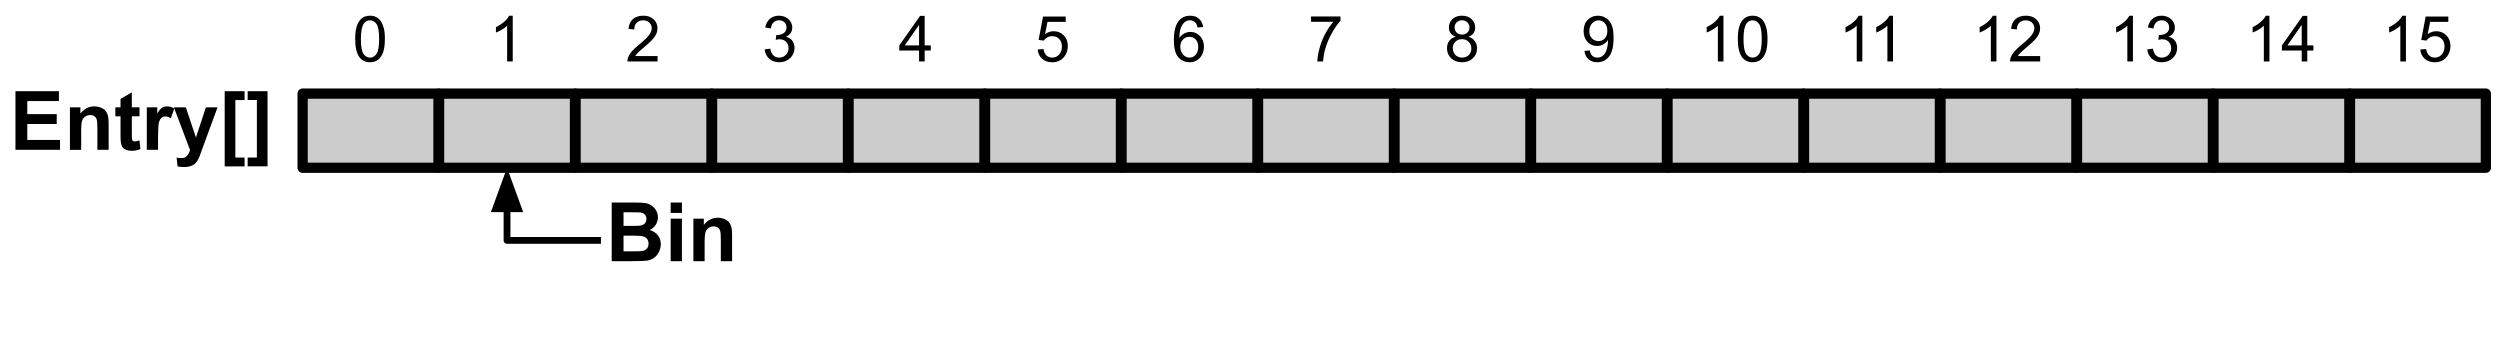 <svg version="1.1" viewBox="0.0 0.0 732.643 100.0" fill="none" stroke="none" stroke-linecap="square" stroke-miterlimit="10" xmlns:xlink="http://www.w3.org/1999/xlink" xmlns="http://www.w3.org/2000/svg"><clipPath id="p.0"><path d="m0 0l732.643 0l0 100.0l-732.643 0l0 -100.0z" clip-rule="nonzero"/></clipPath><g clip-path="url(#p.0)"><path fill="#000000" fill-opacity="0.0" d="m0 0l732.643 0l0 100.0l-732.643 0z" fill-rule="evenodd"/><path fill="#cccccc" d="m88.685 27.43l39.811 0l0 21.732l-39.811 0z" fill-rule="evenodd"/><path stroke="#000000" stroke-width="3.0" stroke-linejoin="round" stroke-linecap="butt" d="m88.685 27.43l39.811 0l0 21.732l-39.811 0z" fill-rule="evenodd"/><path fill="#000000" fill-opacity="0.0" d="m88.496 -8.913l40.0 0l0 40.0l-40.0 0z" fill-rule="evenodd"/><path fill="#000000" d="m104.089 11.413q0 -2.359 0.484 -3.797q0.484 -1.453 1.438 -2.234q0.969 -0.781 2.422 -0.781q1.078 0 1.891 0.438q0.812 0.422 1.328 1.25q0.531 0.812 0.828 1.984q0.312 1.156 0.312 3.141q0 2.359 -0.484 3.812q-0.484 1.438 -1.453 2.234q-0.953 0.781 -2.422 0.781q-1.922 0 -3.031 -1.391q-1.312 -1.672 -1.312 -5.438zm1.672 0q0 3.297 0.766 4.391q0.781 1.078 1.906 1.078q1.141 0 1.906 -1.094q0.766 -1.094 0.766 -4.375q0 -3.297 -0.766 -4.375q-0.766 -1.078 -1.922 -1.078q-1.125 0 -1.797 0.953q-0.859 1.219 -0.859 4.5z" fill-rule="nonzero"/><path fill="#cccccc" d="m128.685 27.43l39.811 0l0 21.732l-39.811 0z" fill-rule="evenodd"/><path stroke="#000000" stroke-width="3.0" stroke-linejoin="round" stroke-linecap="butt" d="m128.685 27.43l39.811 0l0 21.732l-39.811 0z" fill-rule="evenodd"/><path fill="#000000" fill-opacity="0.0" d="m128.496 -8.913l40.0 0l0 40.0l-40.0 0z" fill-rule="evenodd"/><path fill="#000000" d="m150.261 18.007l-1.641 0l0 -10.453q-0.594 0.563 -1.562 1.141q-0.953 0.562 -1.719 0.844l0 -1.594q1.375 -0.641 2.406 -1.562q1.031 -0.922 1.453 -1.781l1.062 0l0 13.406z" fill-rule="nonzero"/><path fill="#cccccc" d="m168.685 27.43l39.811 0l0 21.732l-39.811 0z" fill-rule="evenodd"/><path stroke="#000000" stroke-width="3.0" stroke-linejoin="round" stroke-linecap="butt" d="m168.685 27.43l39.811 0l0 21.732l-39.811 0z" fill-rule="evenodd"/><path fill="#000000" fill-opacity="0.0" d="m168.496 -8.913l40.0 0l0 40.0l-40.0 0z" fill-rule="evenodd"/><path fill="#000000" d="m192.699 16.428l0 1.578l-8.828 0q-0.016 -0.594 0.188 -1.141q0.344 -0.906 1.078 -1.781q0.75 -0.875 2.156 -2.016q2.172 -1.781 2.938 -2.828q0.766 -1.047 0.766 -1.969q0 -0.984 -0.703 -1.641q-0.688 -0.672 -1.812 -0.672q-1.188 0 -1.906 0.719q-0.703 0.703 -0.703 1.953l-1.688 -0.172q0.172 -1.891 1.297 -2.875q1.141 -0.984 3.031 -0.984q1.922 0 3.047 1.062q1.125 1.062 1.125 2.641q0 0.797 -0.328 1.578q-0.328 0.781 -1.094 1.641q-0.75 0.844 -2.531 2.344q-1.469 1.234 -1.891 1.688q-0.422 0.438 -0.688 0.875l6.547 0z" fill-rule="nonzero"/><path fill="#cccccc" d="m208.685 27.43l39.811 0l0 21.732l-39.811 0z" fill-rule="evenodd"/><path stroke="#000000" stroke-width="3.0" stroke-linejoin="round" stroke-linecap="butt" d="m208.685 27.43l39.811 0l0 21.732l-39.811 0z" fill-rule="evenodd"/><path fill="#000000" fill-opacity="0.0" d="m208.496 -8.913l40.0 0l0 40.0l-40.0 0z" fill-rule="evenodd"/><path fill="#000000" d="m224.089 14.475l1.641 -0.219q0.281 1.406 0.953 2.016q0.688 0.609 1.656 0.609q1.156 0 1.953 -0.797q0.797 -0.797 0.797 -1.984q0 -1.125 -0.734 -1.859q-0.734 -0.734 -1.875 -0.734q-0.469 0 -1.156 0.172l0.188 -1.438q0.156 0.016 0.266 0.016q1.047 0 1.875 -0.547q0.844 -0.547 0.844 -1.672q0 -0.906 -0.609 -1.5q-0.609 -0.594 -1.578 -0.594q-0.953 0 -1.594 0.609q-0.641 0.594 -0.812 1.797l-1.641 -0.297q0.297 -1.641 1.359 -2.547q1.062 -0.906 2.656 -0.906q1.094 0 2.0 0.469q0.922 0.469 1.406 1.281q0.5 0.812 0.5 1.719q0 0.859 -0.469 1.578q-0.469 0.703 -1.375 1.125q1.188 0.281 1.844 1.141q0.656 0.859 0.656 2.156q0 1.734 -1.281 2.953q-1.266 1.219 -3.219 1.219q-1.766 0 -2.922 -1.047q-1.156 -1.047 -1.328 -2.719z" fill-rule="nonzero"/><path fill="#cccccc" d="m248.685 27.43l39.811 0l0 21.732l-39.811 0z" fill-rule="evenodd"/><path stroke="#000000" stroke-width="3.0" stroke-linejoin="round" stroke-linecap="butt" d="m248.685 27.43l39.811 0l0 21.732l-39.811 0z" fill-rule="evenodd"/><path fill="#000000" fill-opacity="0.0" d="m248.496 -8.913l40.0 0l0 40.0l-40.0 0z" fill-rule="evenodd"/><path fill="#000000" d="m269.339 18.007l0 -3.203l-5.797 0l0 -1.5l6.094 -8.656l1.344 0l0 8.656l1.797 0l0 1.5l-1.797 0l0 3.203l-1.641 0zm0 -4.703l0 -6.016l-4.188 6.016l4.188 0z" fill-rule="nonzero"/><path fill="#cccccc" d="m288.685 27.43l39.811 0l0 21.732l-39.811 0z" fill-rule="evenodd"/><path stroke="#000000" stroke-width="3.0" stroke-linejoin="round" stroke-linecap="butt" d="m288.685 27.43l39.811 0l0 21.732l-39.811 0z" fill-rule="evenodd"/><path fill="#000000" fill-opacity="0.0" d="m288.496 -8.913l40.0 0l0 40.0l-40.0 0z" fill-rule="evenodd"/><path fill="#000000" d="m304.089 14.507l1.719 -0.141q0.188 1.25 0.875 1.891q0.703 0.625 1.688 0.625q1.188 0 2.0 -0.891q0.828 -0.891 0.828 -2.359q0 -1.406 -0.797 -2.219q-0.781 -0.812 -2.062 -0.812q-0.781 0 -1.422 0.359q-0.641 0.359 -1.0 0.938l-1.547 -0.203l1.297 -6.859l6.641 0l0 1.562l-5.328 0l-0.719 3.594q1.203 -0.844 2.516 -0.844q1.75 0 2.953 1.219q1.203 1.203 1.203 3.109q0 1.812 -1.047 3.141q-1.297 1.625 -3.516 1.625q-1.812 0 -2.969 -1.016q-1.156 -1.031 -1.312 -2.719z" fill-rule="nonzero"/><path fill="#cccccc" d="m328.685 27.43l39.811 0l0 21.732l-39.811 0z" fill-rule="evenodd"/><path stroke="#000000" stroke-width="3.0" stroke-linejoin="round" stroke-linecap="butt" d="m328.685 27.43l39.811 0l0 21.732l-39.811 0z" fill-rule="evenodd"/><path fill="#000000" fill-opacity="0.0" d="m328.496 -8.913l40.0 0l0 40.0l-40.0 0z" fill-rule="evenodd"/><path fill="#000000" d="m352.589 7.928l-1.625 0.125q-0.219 -0.969 -0.625 -1.406q-0.656 -0.703 -1.641 -0.703q-0.781 0 -1.375 0.438q-0.766 0.562 -1.219 1.656q-0.453 1.078 -0.469 3.078q0.594 -0.891 1.453 -1.328q0.859 -0.438 1.797 -0.438q1.641 0 2.781 1.203q1.156 1.203 1.156 3.109q0 1.266 -0.547 2.344q-0.531 1.078 -1.484 1.656q-0.938 0.578 -2.141 0.578q-2.062 0 -3.359 -1.5q-1.281 -1.516 -1.281 -4.984q0 -3.875 1.422 -5.625q1.25 -1.531 3.375 -1.531q1.562 0 2.562 0.891q1.016 0.875 1.219 2.438zm-6.688 5.75q0 0.844 0.359 1.625q0.359 0.766 1.0 1.172q0.641 0.406 1.359 0.406q1.031 0 1.781 -0.828q0.75 -0.844 0.75 -2.281q0 -1.391 -0.734 -2.188q-0.734 -0.797 -1.859 -0.797q-1.109 0 -1.891 0.797q-0.766 0.797 -0.766 2.094z" fill-rule="nonzero"/><path fill="#cccccc" d="m368.685 27.43l39.811 0l0 21.732l-39.811 0z" fill-rule="evenodd"/><path stroke="#000000" stroke-width="3.0" stroke-linejoin="round" stroke-linecap="butt" d="m368.685 27.43l39.811 0l0 21.732l-39.811 0z" fill-rule="evenodd"/><path fill="#000000" fill-opacity="0.0" d="m368.496 -8.913l40.0 0l0 40.0l-40.0 0z" fill-rule="evenodd"/><path fill="#000000" d="m384.199 6.397l0 -1.578l8.641 0l0 1.281q-1.281 1.359 -2.531 3.609q-1.25 2.25 -1.938 4.625q-0.484 1.672 -0.625 3.672l-1.688 0q0.031 -1.578 0.625 -3.812q0.594 -2.234 1.688 -4.297q1.109 -2.078 2.359 -3.5l-6.531 0z" fill-rule="nonzero"/><path fill="#cccccc" d="m408.685 27.43l39.811 0l0 21.732l-39.811 0z" fill-rule="evenodd"/><path stroke="#000000" stroke-width="3.0" stroke-linejoin="round" stroke-linecap="butt" d="m408.685 27.43l39.811 0l0 21.732l-39.811 0z" fill-rule="evenodd"/><path fill="#000000" fill-opacity="0.0" d="m408.496 -8.913l40.0 0l0 40.0l-40.0 0z" fill-rule="evenodd"/><path fill="#000000" d="m426.605 10.772q-1.016 -0.375 -1.516 -1.062q-0.484 -0.703 -0.484 -1.672q0 -1.453 1.047 -2.438q1.047 -1.0 2.781 -1.0q1.75 0 2.812 1.016q1.078 1.016 1.078 2.469q0 0.938 -0.5 1.625q-0.484 0.688 -1.469 1.062q1.219 0.391 1.859 1.281q0.656 0.891 0.656 2.141q0 1.703 -1.219 2.875q-1.219 1.172 -3.188 1.172q-1.984 0 -3.203 -1.172q-1.203 -1.172 -1.203 -2.922q0 -1.312 0.656 -2.188q0.672 -0.875 1.891 -1.188zm-0.328 -2.781q0 0.938 0.609 1.547q0.609 0.594 1.594 0.594q0.938 0 1.547 -0.594q0.609 -0.594 0.609 -1.453q0 -0.906 -0.625 -1.516q-0.625 -0.625 -1.562 -0.625q-0.938 0 -1.562 0.609q-0.609 0.594 -0.609 1.438zm-0.531 6.156q0 0.703 0.328 1.359q0.344 0.656 1.0 1.016q0.656 0.359 1.406 0.359q1.172 0 1.938 -0.75q0.766 -0.75 0.766 -1.922q0 -1.188 -0.797 -1.953q-0.781 -0.781 -1.953 -0.781q-1.156 0 -1.922 0.766q-0.766 0.766 -0.766 1.906z" fill-rule="nonzero"/><path fill="#cccccc" d="m448.685 27.43l39.811 0l0 21.732l-39.811 0z" fill-rule="evenodd"/><path stroke="#000000" stroke-width="3.0" stroke-linejoin="round" stroke-linecap="butt" d="m448.685 27.43l39.811 0l0 21.732l-39.811 0z" fill-rule="evenodd"/><path fill="#000000" fill-opacity="0.0" d="m448.496 -8.913l40.0 0l0 40.0l-40.0 0z" fill-rule="evenodd"/><path fill="#000000" d="m464.324 14.913l1.578 -0.141q0.203 1.109 0.766 1.609q0.562 0.5 1.453 0.5q0.75 0 1.312 -0.344q0.578 -0.344 0.938 -0.922q0.375 -0.578 0.609 -1.562q0.25 -0.984 0.25 -2.0q0 -0.109 0 -0.328q-0.5 0.781 -1.359 1.266q-0.844 0.484 -1.828 0.484q-1.672 0 -2.812 -1.203q-1.141 -1.203 -1.141 -3.172q0 -2.031 1.188 -3.266q1.203 -1.234 3.0 -1.234q1.312 0 2.391 0.703q1.078 0.703 1.641 2.0q0.562 1.297 0.562 3.75q0 2.562 -0.562 4.078q-0.562 1.516 -1.656 2.312q-1.094 0.797 -2.578 0.797q-1.562 0 -2.562 -0.875q-0.984 -0.875 -1.188 -2.453zm6.719 -5.891q0 -1.406 -0.75 -2.234q-0.75 -0.828 -1.812 -0.828q-1.094 0 -1.906 0.891q-0.812 0.891 -0.812 2.313q0 1.281 0.766 2.078q0.781 0.797 1.906 0.797q1.141 0 1.875 -0.797q0.734 -0.797 0.734 -2.219z" fill-rule="nonzero"/><path fill="#cccccc" d="m488.685 27.43l39.811 0l0 21.732l-39.811 0z" fill-rule="evenodd"/><path stroke="#000000" stroke-width="3.0" stroke-linejoin="round" stroke-linecap="butt" d="m488.685 27.43l39.811 0l0 21.732l-39.811 0z" fill-rule="evenodd"/><path fill="#000000" fill-opacity="0.0" d="m488.496 -8.913l40 0l0 40.0l-40 0z" fill-rule="evenodd"/><path fill="#000000" d="m505.073 18.007l-1.641 0l0 -10.453q-0.594 0.563 -1.562 1.141q-0.953 0.562 -1.719 0.844l0 -1.594q1.375 -0.641 2.406 -1.562q1.031 -0.922 1.453 -1.781l1.062 0l0 13.406zm4.204 -6.594q0 -2.359 0.484 -3.797q0.484 -1.453 1.438 -2.234q0.969 -0.781 2.422 -0.781q1.078 0 1.891 0.438q0.812 0.422 1.328 1.25q0.531 0.812 0.828 1.984q0.312 1.156 0.312 3.141q0 2.359 -0.484 3.812q-0.484 1.438 -1.453 2.234q-0.953 0.781 -2.422 0.781q-1.922 0 -3.031 -1.391q-1.312 -1.672 -1.312 -5.438zm1.672 0q0 3.297 0.766 4.391q0.781 1.078 1.906 1.078q1.141 0 1.906 -1.094q0.766 -1.094 0.766 -4.375q0 -3.297 -0.766 -4.375q-0.766 -1.078 -1.922 -1.078q-1.125 0 -1.797 0.953q-0.859 1.219 -0.859 4.5z" fill-rule="nonzero"/><path fill="#cccccc" d="m528.685 27.43l39.811 0l0 21.732l-39.811 0z" fill-rule="evenodd"/><path stroke="#000000" stroke-width="3.0" stroke-linejoin="round" stroke-linecap="butt" d="m528.685 27.43l39.811 0l0 21.732l-39.811 0z" fill-rule="evenodd"/><path fill="#000000" fill-opacity="0.0" d="m528.496 -8.913l40.0 0l0 40.0l-40.0 0z" fill-rule="evenodd"/><path fill="#000000" d="m545.766 18.007l-1.641 0l0 -10.453q-0.594 0.563 -1.562 1.141q-0.953 0.562 -1.719 0.844l0 -1.594q1.375 -0.641 2.406 -1.562q1.031 -0.922 1.453 -1.781l1.062 0l0 13.406zm8.99 0l-1.641 0l0 -10.453q-0.594 0.563 -1.562 1.141q-0.953 0.562 -1.719 0.844l0 -1.594q1.375 -0.641 2.406 -1.562q1.031 -0.922 1.453 -1.781l1.062 0l0 13.406z" fill-rule="nonzero"/><path fill="#cccccc" d="m568.685 27.43l39.811 0l0 21.732l-39.811 0z" fill-rule="evenodd"/><path stroke="#000000" stroke-width="3.0" stroke-linejoin="round" stroke-linecap="butt" d="m568.685 27.43l39.811 0l0 21.732l-39.811 0z" fill-rule="evenodd"/><path fill="#000000" fill-opacity="0.0" d="m568.496 -8.913l40.0 0l0 40.0l-40.0 0z" fill-rule="evenodd"/><path fill="#000000" d="m585.073 18.007l-1.641 0l0 -10.453q-0.594 0.563 -1.562 1.141q-0.953 0.562 -1.719 0.844l0 -1.594q1.375 -0.641 2.406 -1.562q1.031 -0.922 1.453 -1.781l1.062 0l0 13.406zm12.813 -1.578l0 1.578l-8.828 0q-0.016 -0.594 0.188 -1.141q0.344 -0.906 1.078 -1.781q0.75 -0.875 2.156 -2.016q2.172 -1.781 2.938 -2.828q0.766 -1.047 0.766 -1.969q0 -0.984 -0.703 -1.641q-0.688 -0.672 -1.812 -0.672q-1.188 0 -1.906 0.719q-0.703 0.703 -0.703 1.953l-1.688 -0.172q0.172 -1.891 1.297 -2.875q1.141 -0.984 3.031 -0.984q1.922 0 3.047 1.062q1.125 1.062 1.125 2.641q0 0.797 -0.328 1.578q-0.328 0.781 -1.094 1.641q-0.75 0.844 -2.531 2.344q-1.469 1.234 -1.891 1.688q-0.422 0.438 -0.688 0.875l6.547 0z" fill-rule="nonzero"/><path fill="#cccccc" d="m608.685 27.43l39.811 0l0 21.732l-39.811 0z" fill-rule="evenodd"/><path stroke="#000000" stroke-width="3.0" stroke-linejoin="round" stroke-linecap="butt" d="m608.685 27.43l39.811 0l0 21.732l-39.811 0z" fill-rule="evenodd"/><path fill="#000000" fill-opacity="0.0" d="m608.496 -8.913l40.0 0l0 40.0l-40.0 0z" fill-rule="evenodd"/><path fill="#000000" d="m625.073 18.007l-1.641 0l0 -10.453q-0.594 0.563 -1.562 1.141q-0.953 0.562 -1.719 0.844l0 -1.594q1.375 -0.641 2.406 -1.562q1.031 -0.922 1.453 -1.781l1.062 0l0 13.406zm4.204 -3.531l1.641 -0.219q0.281 1.406 0.953 2.016q0.688 0.609 1.656 0.609q1.156 0 1.953 -0.797q0.797 -0.797 0.797 -1.984q0 -1.125 -0.734 -1.859q-0.734 -0.734 -1.875 -0.734q-0.469 0 -1.156 0.172l0.188 -1.438q0.156 0.016 0.266 0.016q1.047 0 1.875 -0.547q0.844 -0.547 0.844 -1.672q0 -0.906 -0.609 -1.5q-0.609 -0.594 -1.578 -0.594q-0.953 0 -1.594 0.609q-0.641 0.594 -0.812 1.797l-1.641 -0.297q0.297 -1.641 1.359 -2.547q1.062 -0.906 2.656 -0.906q1.094 0 2.0 0.469q0.922 0.469 1.406 1.281q0.5 0.812 0.5 1.719q0 0.859 -0.469 1.578q-0.469 0.703 -1.375 1.125q1.188 0.281 1.844 1.141q0.656 0.859 0.656 2.156q0 1.734 -1.281 2.953q-1.266 1.219 -3.219 1.219q-1.766 0 -2.922 -1.047q-1.156 -1.047 -1.328 -2.719z" fill-rule="nonzero"/><path fill="#cccccc" d="m648.685 27.43l39.811 0l0 21.732l-39.811 0z" fill-rule="evenodd"/><path stroke="#000000" stroke-width="3.0" stroke-linejoin="round" stroke-linecap="butt" d="m648.685 27.43l39.811 0l0 21.732l-39.811 0z" fill-rule="evenodd"/><path fill="#000000" fill-opacity="0.0" d="m648.496 -8.913l40.0 0l0 40.0l-40.0 0z" fill-rule="evenodd"/><path fill="#000000" d="m665.073 18.007l-1.641 0l0 -10.453q-0.594 0.563 -1.562 1.141q-0.953 0.562 -1.719 0.844l0 -1.594q1.375 -0.641 2.406 -1.562q1.031 -0.922 1.453 -1.781l1.062 0l0 13.406zm9.454 0l0 -3.203l-5.797 0l0 -1.5l6.094 -8.656l1.344 0l0 8.656l1.797 0l0 1.5l-1.797 0l0 3.203l-1.641 0zm0 -4.703l0 -6.016l-4.188 6.016l4.188 0z" fill-rule="nonzero"/><path fill="#cccccc" d="m688.685 27.43l39.811 0l0 21.732l-39.811 0z" fill-rule="evenodd"/><path stroke="#000000" stroke-width="3.0" stroke-linejoin="round" stroke-linecap="butt" d="m688.685 27.43l39.811 0l0 21.732l-39.811 0z" fill-rule="evenodd"/><path fill="#000000" fill-opacity="0.0" d="m688.496 -8.913l40.0 0l0 40.0l-40.0 0z" fill-rule="evenodd"/><path fill="#000000" d="m705.073 18.007l-1.641 0l0 -10.453q-0.594 0.563 -1.562 1.141q-0.953 0.562 -1.719 0.844l0 -1.594q1.375 -0.641 2.406 -1.562q1.031 -0.922 1.453 -1.781l1.062 0l0 13.406zm4.204 -3.5l1.719 -0.141q0.188 1.25 0.875 1.891q0.703 0.625 1.688 0.625q1.188 0 2.0 -0.891q0.828 -0.891 0.828 -2.359q0 -1.406 -0.797 -2.219q-0.781 -0.812 -2.062 -0.812q-0.781 0 -1.422 0.359q-0.641 0.359 -1.0 0.938l-1.547 -0.203l1.297 -6.859l6.641 0l0 1.562l-5.328 0l-0.719 3.594q1.203 -0.844 2.516 -0.844q1.75 0 2.953 1.219q1.203 1.203 1.203 3.109q0 1.812 -1.047 3.141q-1.297 1.625 -3.516 1.625q-1.812 0 -2.969 -1.016q-1.156 -1.031 -1.312 -2.719z" fill-rule="nonzero"/><path fill="#000000" fill-opacity="0.0" d="m-6.218 11.869l110.362 0l0 43.528l-110.362 0z" fill-rule="evenodd"/><path fill="#000000" d="m4.532 43.909l0 -17.188l12.734 0l0 2.906l-9.266 0l0 3.812l8.625 0l0 2.891l-8.625 0l0 4.688l9.594 0l0 2.891l-13.062 0zm27.305 0l-3.297 0l0 -6.359q0 -2.016 -0.219 -2.594q-0.203 -0.594 -0.688 -0.922q-0.469 -0.328 -1.125 -0.328q-0.859 0 -1.547 0.469q-0.672 0.469 -0.922 1.25q-0.25 0.766 -0.25 2.844l0 5.641l-3.297 0l0 -12.453l3.062 0l0 1.828q1.625 -2.109 4.094 -2.109q1.094 0 1.984 0.406q0.906 0.391 1.375 1.0q0.469 0.609 0.641 1.391q0.188 0.766 0.188 2.203l0 7.734zm9.051 -12.453l0 2.625l-2.25 0l0 5.016q0 1.531 0.062 1.781q0.062 0.25 0.281 0.422q0.234 0.156 0.562 0.156q0.453 0 1.328 -0.312l0.281 2.547q-1.156 0.5 -2.609 0.5q-0.891 0 -1.609 -0.297q-0.703 -0.297 -1.047 -0.766q-0.328 -0.484 -0.453 -1.297q-0.109 -0.578 -0.109 -2.312l0 -5.438l-1.516 0l0 -2.625l1.516 0l0 -2.469l3.312 -1.922l0 4.391l2.25 0zm5.43 12.453l-3.297 0l0 -12.453l3.062 0l0 1.781q0.781 -1.266 1.406 -1.656q0.641 -0.406 1.438 -0.406q1.125 0 2.156 0.625l-1.016 2.875q-0.828 -0.547 -1.547 -0.547q-0.688 0 -1.172 0.391q-0.484 0.375 -0.766 1.375q-0.266 1.0 -0.266 4.172l0 3.844zm4.637 -12.453l3.5 0l2.969 8.844l2.906 -8.844l3.422 0l-4.406 11.984l-0.781 2.172q-0.438 1.094 -0.828 1.656q-0.391 0.578 -0.906 0.938q-0.5 0.359 -1.25 0.547q-0.734 0.203 -1.672 0.203q-0.953 0 -1.875 -0.188l-0.281 -2.578q0.766 0.141 1.391 0.141q1.141 0 1.688 -0.672q0.562 -0.672 0.859 -1.719l-4.734 -12.484zm14.895 17.297l0 -22.031l5.828 0l0 2.594l-2.703 0l0 16.844l2.703 0l0 2.594l-5.828 0zm12.555 -22.031l0 22.031l-5.828 0l0 -2.594l2.703 0l0 -16.859l-2.703 0l0 -2.578l5.828 0z" fill-rule="nonzero"/><path fill="#000000" fill-opacity="0.0" d="m168.496 44.499l74.646 0l0 46.11l-74.646 0z" fill-rule="evenodd"/><path fill="#000000" d="m179.262 59.351l6.859 0q2.047 0 3.047 0.172q1.0 0.172 1.781 0.719q0.797 0.531 1.328 1.438q0.531 0.891 0.531 2.0q0 1.203 -0.656 2.219q-0.656 1.0 -1.766 1.516q1.578 0.453 2.422 1.562q0.844 1.094 0.844 2.578q0 1.172 -0.547 2.281q-0.547 1.109 -1.5 1.781q-0.938 0.656 -2.312 0.797q-0.875 0.094 -4.188 0.125l-5.844 0l0 -17.188zm3.469 2.859l0 3.984l2.266 0q2.031 0 2.516 -0.062q0.891 -0.109 1.406 -0.609q0.516 -0.516 0.516 -1.344q0 -0.797 -0.453 -1.297q-0.438 -0.5 -1.297 -0.609q-0.516 -0.062 -2.969 -0.062l-1.984 0zm0 6.844l0 4.594l3.203 0q1.875 0 2.375 -0.109q0.781 -0.141 1.266 -0.688q0.484 -0.547 0.484 -1.453q0 -0.781 -0.375 -1.312q-0.375 -0.547 -1.094 -0.781q-0.703 -0.25 -3.062 -0.25l-2.797 0zm13.816 -6.656l0 -3.047l3.297 0l0 3.047l-3.297 0zm0 14.141l0 -12.453l3.297 0l0 12.453l-3.297 0zm17.996 0l-3.297 0l0 -6.359q0 -2.016 -0.219 -2.594q-0.203 -0.594 -0.688 -0.922q-0.469 -0.328 -1.125 -0.328q-0.859 0 -1.547 0.469q-0.672 0.469 -0.922 1.25q-0.25 0.766 -0.25 2.844l0 5.641l-3.297 0l0 -12.453l3.062 0l0 1.828q1.625 -2.109 4.094 -2.109q1.094 0 1.984 0.406q0.906 0.391 1.375 1.0q0.469 0.609 0.641 1.391q0.188 0.766 0.188 2.203l0 7.734z" fill-rule="nonzero"/><path fill="#000000" fill-opacity="0.0" d="m175.11 70.454l-26.52 0l0 -21.291" fill-rule="evenodd"/><path stroke="#000000" stroke-width="2.0" stroke-linejoin="round" stroke-linecap="butt" d="m175.11 70.454l-26.52 0l0 -9.291" fill-rule="evenodd"/><path fill="#000000" stroke="#000000" stroke-width="2.0" stroke-linecap="butt" d="m151.894 61.163l-3.303 -9.076l-3.303 9.076z" fill-rule="evenodd"/></g></svg>